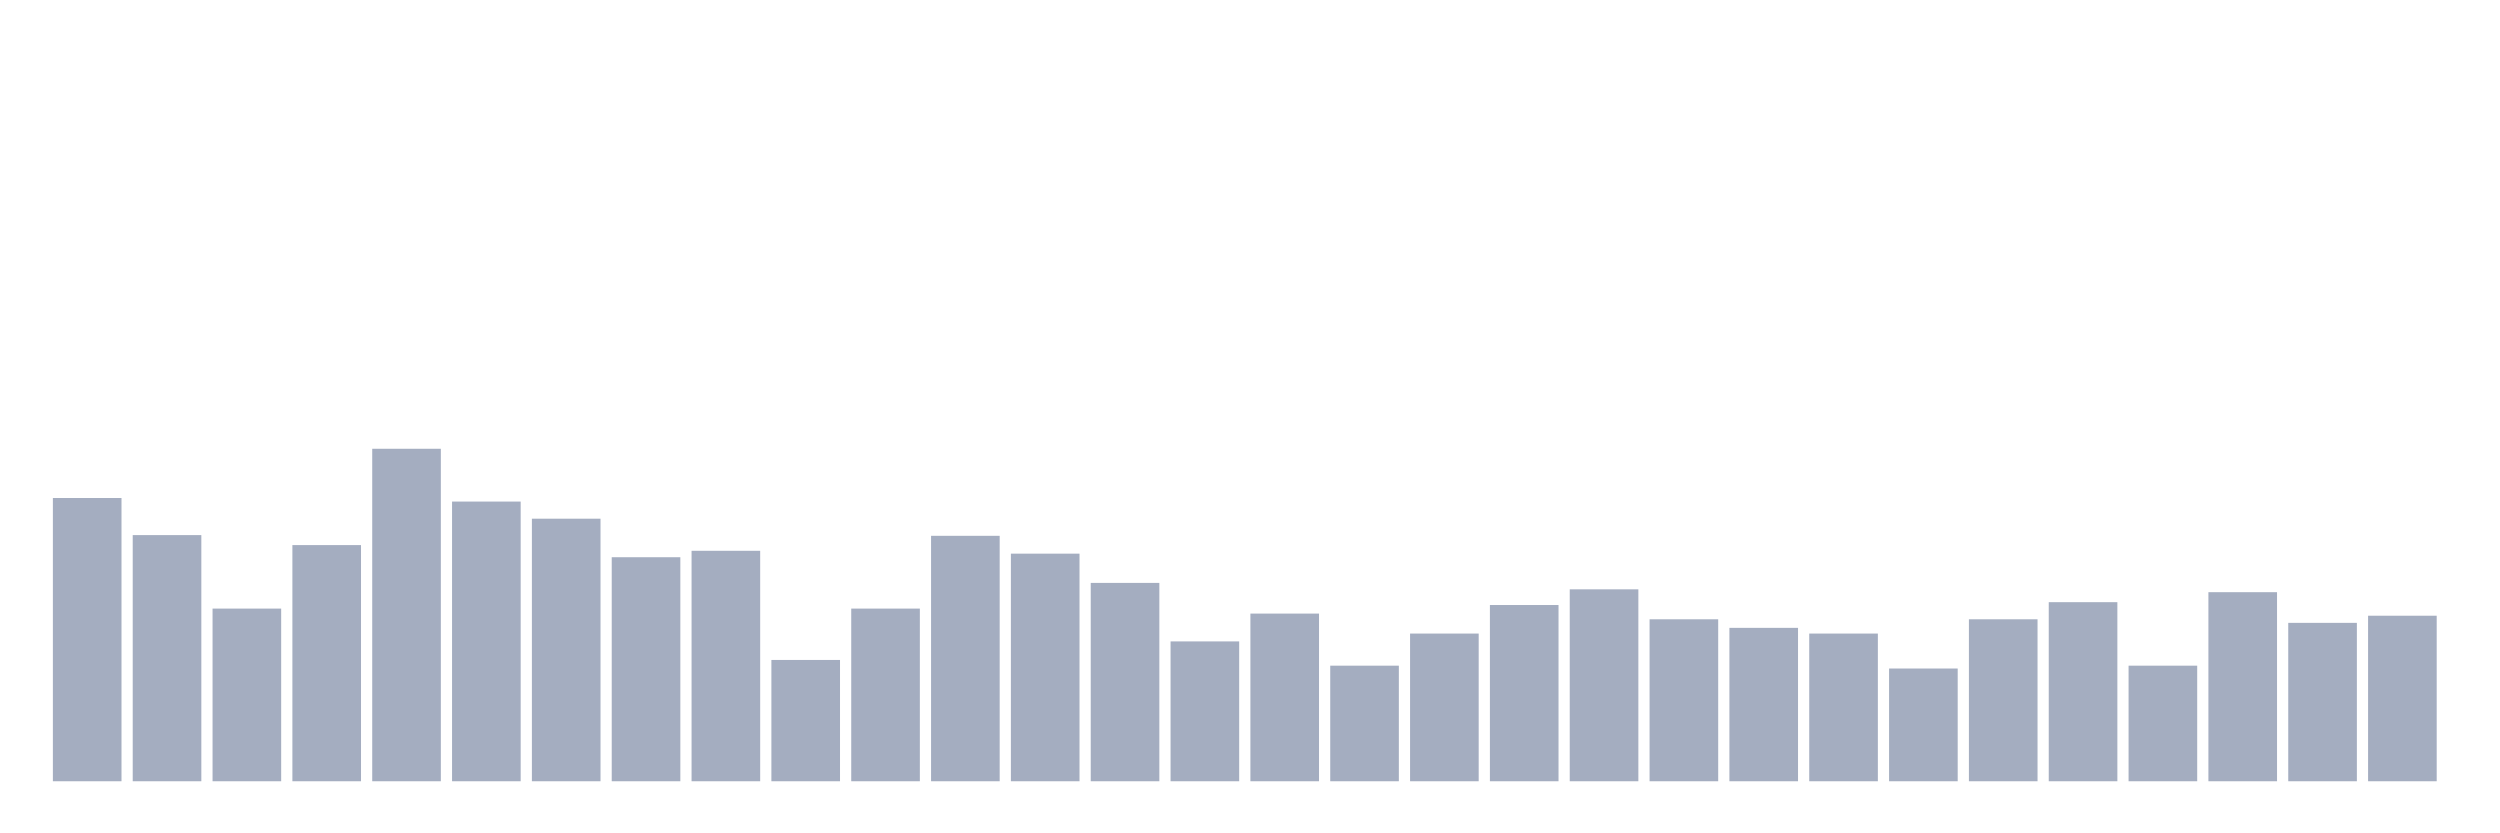 <svg xmlns="http://www.w3.org/2000/svg" viewBox="0 0 480 160"><g transform="translate(10,10)"><rect class="bar" x="0.153" width="13.175" y="85.616" height="54.384" fill="rgb(164,173,192)"></rect><rect class="bar" x="15.482" width="13.175" y="92.74" height="47.26" fill="rgb(164,173,192)"></rect><rect class="bar" x="30.81" width="13.175" y="106.849" height="33.151" fill="rgb(164,173,192)"></rect><rect class="bar" x="46.138" width="13.175" y="94.658" height="45.342" fill="rgb(164,173,192)"></rect><rect class="bar" x="61.466" width="13.175" y="76.164" height="63.836" fill="rgb(164,173,192)"></rect><rect class="bar" x="76.794" width="13.175" y="86.301" height="53.699" fill="rgb(164,173,192)"></rect><rect class="bar" x="92.123" width="13.175" y="89.589" height="50.411" fill="rgb(164,173,192)"></rect><rect class="bar" x="107.451" width="13.175" y="96.986" height="43.014" fill="rgb(164,173,192)"></rect><rect class="bar" x="122.779" width="13.175" y="95.753" height="44.247" fill="rgb(164,173,192)"></rect><rect class="bar" x="138.107" width="13.175" y="116.712" height="23.288" fill="rgb(164,173,192)"></rect><rect class="bar" x="153.436" width="13.175" y="106.849" height="33.151" fill="rgb(164,173,192)"></rect><rect class="bar" x="168.764" width="13.175" y="92.877" height="47.123" fill="rgb(164,173,192)"></rect><rect class="bar" x="184.092" width="13.175" y="96.301" height="43.699" fill="rgb(164,173,192)"></rect><rect class="bar" x="199.42" width="13.175" y="101.918" height="38.082" fill="rgb(164,173,192)"></rect><rect class="bar" x="214.748" width="13.175" y="113.151" height="26.849" fill="rgb(164,173,192)"></rect><rect class="bar" x="230.077" width="13.175" y="107.808" height="32.192" fill="rgb(164,173,192)"></rect><rect class="bar" x="245.405" width="13.175" y="117.808" height="22.192" fill="rgb(164,173,192)"></rect><rect class="bar" x="260.733" width="13.175" y="111.644" height="28.356" fill="rgb(164,173,192)"></rect><rect class="bar" x="276.061" width="13.175" y="106.164" height="33.836" fill="rgb(164,173,192)"></rect><rect class="bar" x="291.39" width="13.175" y="103.151" height="36.849" fill="rgb(164,173,192)"></rect><rect class="bar" x="306.718" width="13.175" y="108.904" height="31.096" fill="rgb(164,173,192)"></rect><rect class="bar" x="322.046" width="13.175" y="110.548" height="29.452" fill="rgb(164,173,192)"></rect><rect class="bar" x="337.374" width="13.175" y="111.644" height="28.356" fill="rgb(164,173,192)"></rect><rect class="bar" x="352.702" width="13.175" y="118.356" height="21.644" fill="rgb(164,173,192)"></rect><rect class="bar" x="368.031" width="13.175" y="108.904" height="31.096" fill="rgb(164,173,192)"></rect><rect class="bar" x="383.359" width="13.175" y="105.616" height="34.384" fill="rgb(164,173,192)"></rect><rect class="bar" x="398.687" width="13.175" y="117.808" height="22.192" fill="rgb(164,173,192)"></rect><rect class="bar" x="414.015" width="13.175" y="103.699" height="36.301" fill="rgb(164,173,192)"></rect><rect class="bar" x="429.344" width="13.175" y="109.589" height="30.411" fill="rgb(164,173,192)"></rect><rect class="bar" x="444.672" width="13.175" y="108.219" height="31.781" fill="rgb(164,173,192)"></rect></g></svg>